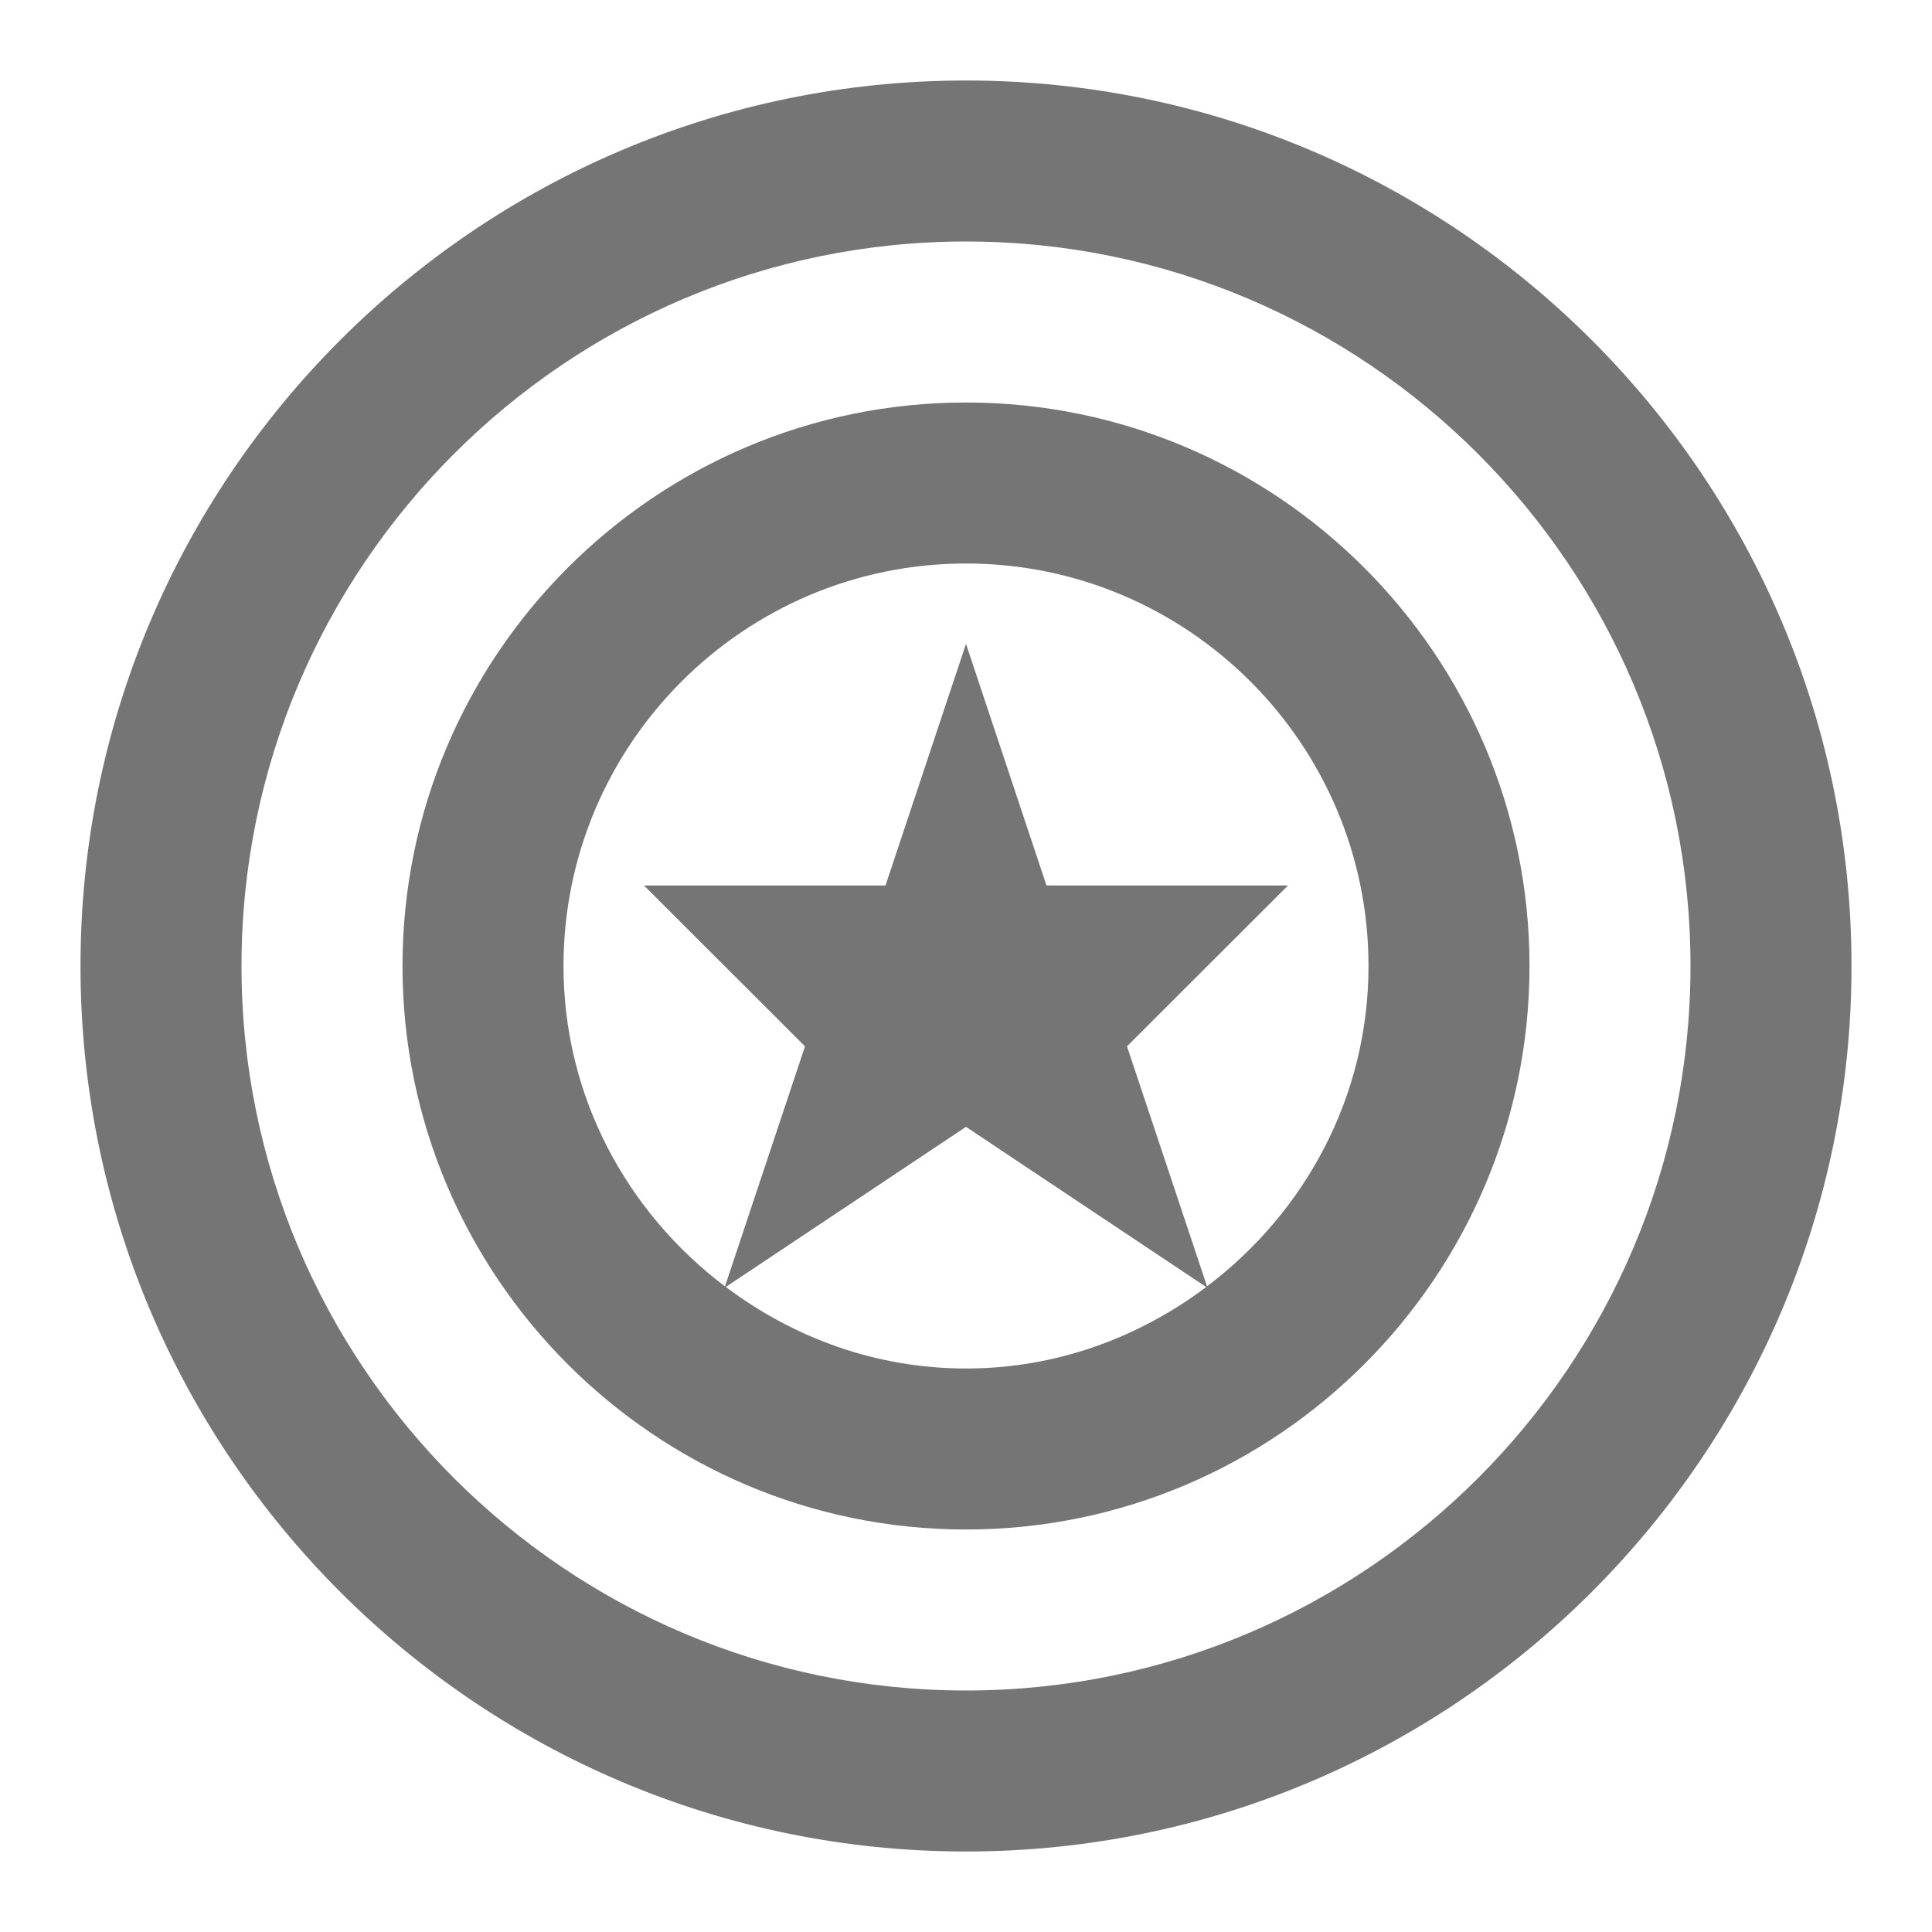 <?xml version="1.0" encoding="iso-8859-1"?>
<!-- Generator: Adobe Illustrator 16.0.0, SVG Export Plug-In . SVG Version: 6.00 Build 0)  -->
<!DOCTYPE svg PUBLIC "-//W3C//DTD SVG 1.1//EN" "http://www.w3.org/Graphics/SVG/1.1/DTD/svg11.dtd">
<svg version="1.1" xmlns="http://www.w3.org/2000/svg" xmlns:xlink="http://www.w3.org/1999/xlink" x="0px" y="0px" width="24px"
	 height="24px" viewBox="0 0 24 24" style="enable-background:new 0 0 24 24;" xml:space="preserve">
<g id="Frame_-_24px">
	<rect x="0.001" y="0.001" style="fill:none;" width="24" height="24.001"/>
</g>
<g id="Line_Icons">
	<g>
		<path style="fill:#757575;" d="M12,1C5.935,1,1,5.935,1,12c0,6.066,4.935,11,11,11s11-4.934,11-11C23,5.935,18.065,1,12,1z M12,21
			c-4.963,0-9-4.037-9-9s4.037-9,9-9s9,4.037,9,9S16.963,21,12,21z"/>
		<path style="fill:#757575;" d="M12,5c-3.859,0-7,3.14-7,7c0,3.86,3.141,7,7,7s7-3.14,7-7C19,8.14,15.859,5,12,5z M9.016,15.987
			L12,13.998l2.984,1.99C14.148,16.615,13.123,17,12,17S9.852,16.615,9.016,15.987z M14.994,15.979L14,12.998L16,11h-3l-1-3.002
			L11,11H8l2,1.998l-0.994,2.982C7.795,15.066,7,13.63,7,12c0-2.757,2.243-5,5-5s5,2.243,5,5C17,13.63,16.205,15.066,14.994,15.979z
			"/>
	</g>
</g>
</svg>
